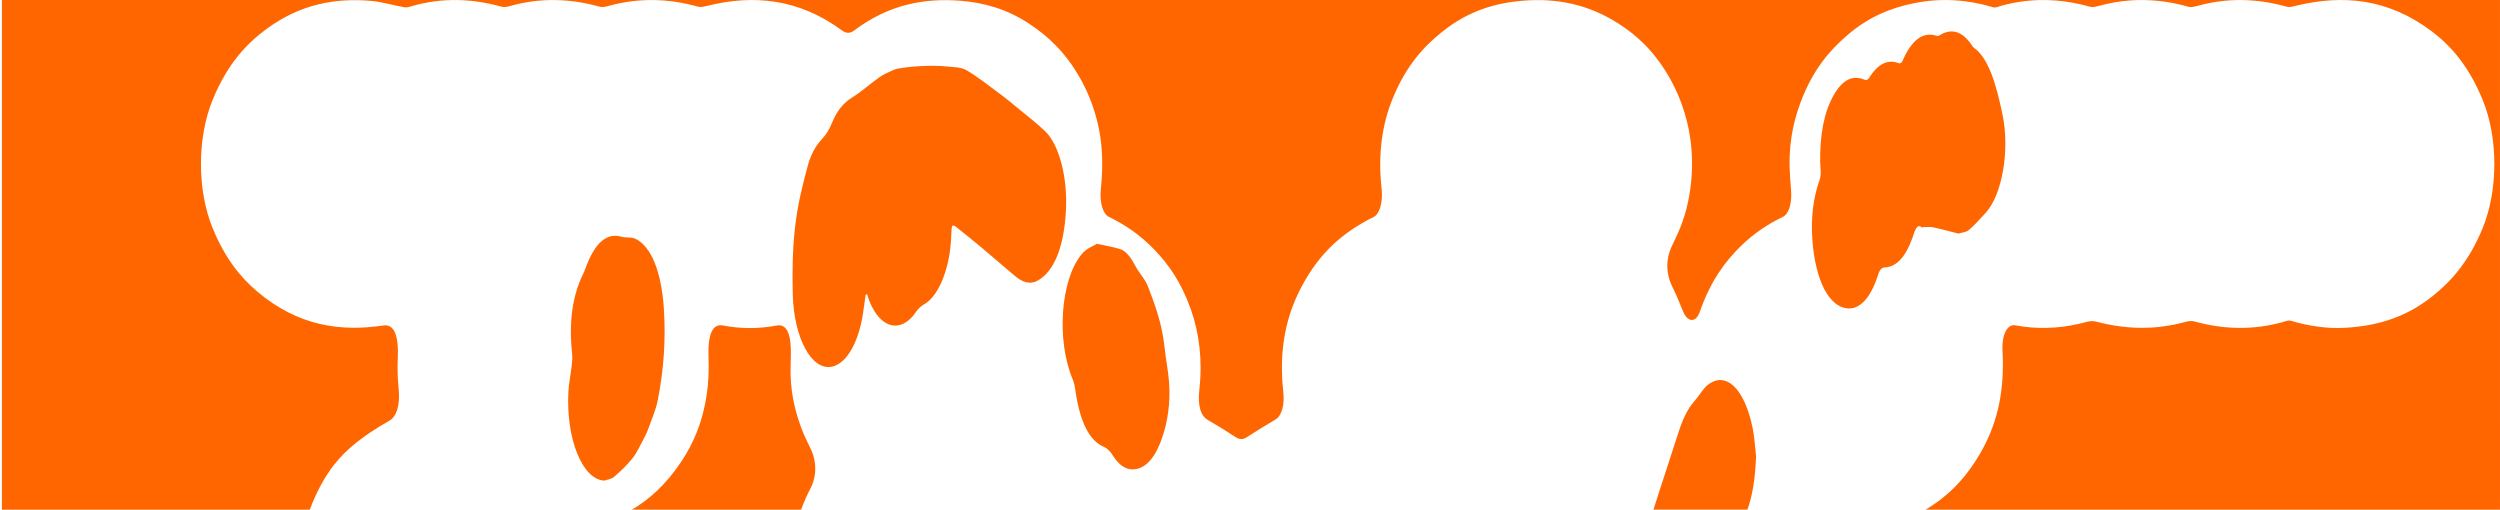 <?xml version="1.0" encoding="UTF-8"?>
<svg id="Layer_2" data-name="Layer 2" preserveAspectRatio="none" xmlns="http://www.w3.org/2000/svg" viewBox="0 0 1295 264">
  <defs>
    <style>
      .cls-1 {
        fill: none;
      }

      .cls-1, .cls-2 {
        stroke-width: 0px;
      }

      .cls-2 {
        fill: #f60;
      }
    </style>
  </defs>
  <g id="Layer_1-2" data-name="Layer 1">
    <g>
      <rect class="cls-1" y="0" width="1" height="264"/>
      <path class="cls-1" d="m1025.6,235.1c7.85-13.41,13.02-29.88,11.71-53.34-.47-8.42,2.57-14.01,6.58-13.26,11.15,2.11,22.29,1.74,33.42-.85,2.79-.65,5.65-1.8,8.38-1.08,15.14,4.01,30.25,4.47,45.39.42,1.85-.49,3.76-1.01,5.58-.5,15.19,4.21,30.37,4.6,45.57.41,1.49-.41,3.02-1.17,4.47-.74,9.34,2.75,18.71,4.17,28.13,3.63,15.35-.89,30.51-4.68,45.07-16.25,9.81-7.8,18.94-17.95,26.12-35.35,8.04-19.5,8.11-46.58.12-66.19-7.22-17.72-16.44-28.2-26.43-35.74-22.75-17.19-46.15-19.04-69.84-13.42-1.79.42-3.64,1.1-5.4.61-15.31-4.28-30.62-4.69-45.95-.46-1.66.46-3.38.94-5.02.47-15.25-4.32-30.49-4.66-45.76-.55-1.72.46-3.51,1.03-5.21.55-15.31-4.31-30.62-4.72-45.94-.45-1.36.38-2.77,1.15-4.1.75-13.47-4.07-26.97-4.85-40.52-2.21-12.04,2.35-23.85,7-35.15,16.76-9.18,7.93-17.81,17.8-24.21,34.99-4.08,10.95-6.39,23.24-5.37,37.75.15,2.17.26,4.36.48,6.5.72,7.3-.87,13.15-4.22,14.79-7.36,3.59-14.57,8.17-21.47,14.87-8.28,8.04-15.87,18.16-21.51,34.27-2.1,5.99-6.45,5.47-8.74-.32-1.8-4.55-3.69-8.98-5.7-13.07-3.07-6.24-3.26-13.55-.3-20.04,1.59-3.5,3.29-6.8,4.77-10.53,6.15-15.55,8.06-36.1,3.21-55.01-2.26-8.82-5.35-15.94-8.88-22.16-7.81-13.76-16.89-21.97-26.39-28.08-16.17-10.4-32.75-13.27-49.5-11.92-14.21,1.14-28.23,5.2-41.69,15.93-9.68,7.72-18.8,17.49-25.86,34.72-5.54,13.53-7.71,28.92-5.74,46.84.74,6.73-.97,12.85-3.99,14.48-1.03.56-2.08.99-3.11,1.56-12.49,6.88-24.56,16-34.5,34.87-7.52,14.28-11.85,31.52-9.33,54.29.76,6.87-.91,12.4-4.03,14.24-5.02,2.96-10.03,6.02-15.01,9.27-1.95,1.27-3.76,1.13-5.69-.15-4.74-3.12-9.5-6.08-14.29-8.82-3.8-2.18-5.39-7.34-4.46-15.82,1.7-15.61-.09-29.35-4.5-41.75-4.95-13.91-11.51-23.09-18.65-30.54-7.57-7.89-15.53-13.18-23.7-17.12-3.21-1.55-4.9-7.63-4.17-14.56,1.29-12.37.91-24.19-2.02-35.49-2.25-8.66-5.29-15.72-8.76-21.85-7.8-13.76-16.89-21.91-26.37-28.18-11.54-7.63-23.41-10.9-35.4-11.87-18.79-1.52-37.33,1.87-55.26,15.38-2.11,1.59-4.11,1.57-6.23.01C413.59-.81,390.39-2.79,366.9,2.88c-1.79.43-3.64,1.05-5.4.56-15.25-4.28-30.5-4.64-45.76-.51-1.72.47-3.51,1-5.21.52-15.31-4.29-30.62-4.69-45.95-.44-1.6.44-3.26.9-4.84.46-15.31-4.31-30.62-4.71-45.94-.44-1.42.4-2.88.99-4.29.74-5.75-.98-11.47-2.8-17.22-3.3-18.34-1.59-36.47,1.54-54.02,14.37-10.56,7.72-20.41,18.14-28.08,36.77-8.15,19.79-8.13,47.01.05,66.81,6.42,15.52,14.43,25.39,23.16,32.74,21.04,17.71,42.94,20.79,65.16,17.44,5.5-.83,8.04,4.87,7.48,16.92-.23,5.1-.1,10.5.42,15.49.93,9.03-1.1,14.87-4.86,16.97-6.66,3.73-13.29,8.07-19.7,13.51-8.28,7.03-15.7,17.21-21.44,32.51h166.82c9.07-5.27,17.72-13.07,25.59-24.87,6-9,11.12-19.98,13.32-35.68.79-5.61,1.05-11.96.8-17.82-.5-12.11,1.93-18.08,7.39-17.04,9.32,1.78,18.66,1.8,27.98.02,5.03-.96,7.54,4.2,7.27,15.33-.04,1.65-.07,3.3-.12,5.85-.38,11.68,1.94,22.17,5.42,31.58,1.45,3.92,3.16,7.43,4.85,10.88,3.27,6.69,3.33,14.4-.06,20.86-1.76,3.35-3.36,6.96-4.79,10.89h441.52c1.34-4.25,2.71-8.44,4.07-12.66,2.91-9.06,5.9-18,8.8-27.09,2.19-6.89,4.83-12.52,8.28-16.35,2.38-2.64,4.52-6.62,7-8.53,9.53-7.36,18.96,2.07,23.12,21.84,1.1,5.24,1.41,11.29,1.87,15.16-.4,11.32-1.82,20.34-4.47,27.64h92.29c10.11-5.97,19.73-14.5,28.15-28.9Zm-684.86-27.94c-1.07,5.48-3.2,9.97-4.9,14.83-.56,1.61-1.24,3.06-1.95,4.37-1.99,3.7-3.85,7.93-6.08,10.76-3.06,3.88-6.35,6.96-9.65,9.8-1.59,1.37-3.41,1.39-5.13,2.02-11.22-.5-19.82-21.26-18.63-45.71.22-4.56,1.17-8.93,1.68-13.44.23-2.04.5-4.35.29-6.29-1.8-16.42.07-30.28,5.73-41.73.77-1.57,1.39-3.49,2.1-5.23,4.77-11.7,10.71-15.98,17.75-13.92,2.38.7,4.87-.04,7.2,1.06,8.35,3.95,13.47,17.49,14.71,36.05,1.11,16.65-.17,32.36-3.12,47.42Zm197.12-61.99c-4.25,2.5-8.28,1.04-12.26-2.33-5.94-5.03-11.85-10.16-17.8-15.14-4.08-3.41-8.18-6.66-12.28-9.95-2.27-1.83-2.63-1.31-2.76,3.89-.45,16.79-6.33,31.69-14.08,36.01-1.47.82-2.97,2.14-4.22,3.98-7.5,11.04-18.12,9.01-24.01-5.41-.5-1.22-.9-2.63-1.35-3.96-.24.21-.49.42-.73.64-.31,2.19-.66,4.35-.92,6.57-1.98,16.72-8.42,28.52-16.19,30.4-10.93,2.64-20.1-15.21-20.6-37.47-.26-11.46-.16-22.79,1.14-34.37,1.34-11.97,3.94-22.1,6.67-32.3,1.77-6.62,4.64-10.89,7.82-14.29,1.69-1.81,3.32-4.47,4.58-7.54,2.89-7.06,6.44-10.86,10.54-13.39,4.79-2.95,9.42-7.2,14.17-10.53,2.36-1.66,4.82-2.59,7.25-3.73.97-.45,1.97-.65,2.97-.82,2.09-.34,4.19-.68,6.28-.84,3.29-.26,6.57-.51,9.86-.52,3.22-.01,6.45.11,9.67.49,3.09.36,6.3.15,9.24,1.92,6.06,3.65,11.99,8.38,17.96,12.79,2.77,2.05,5.51,4.34,8.25,6.61,4.79,3.96,9.64,7.61,14.32,12.08,7.29,6.94,11.77,24,10.77,41.54-1.03,18.06-5.86,30.73-14.28,35.67Zm63.96,82.06c-3.83,10.93-9.13,15.89-15.22,15.92-3.48.02-6.95-2.26-9.9-6.85-1.54-2.39-3.04-4.06-5-4.88-7.64-3.22-12.5-13.53-14.75-29.89-.24-1.75-.67-3.55-1.23-4.87-8.6-20.18-6.46-51.81,4.65-65.06,2.62-3.12,5.8-4,7.83-5.33,4.7,1.05,8.44,1.62,12.14,2.8,3.05.96,5.57,4.48,7.91,8.91,2.07,3.91,4.85,6.31,6.55,10.79,3.58,9.42,7.2,19.02,8.5,31.57.62,5.98,1.85,11.71,2.28,17.73.78,10.81-.75,20.57-3.76,29.17Zm394.21-109.56c-.18,0-.4.32-.55.19-2.68-2.45-3.65,1.99-4.96,5.62-3.56,9.87-8.33,14.73-14.02,15.03-1.63.08-2.7.81-3.72,3.99-3.73,11.61-9.14,17.6-15.44,17.29-9.69-.47-17-14.16-18.55-35.5-.83-11.38.45-21.83,3.67-30.85,1.18-3.29.41-6.34.37-9.39-.2-14.07,1.94-25.81,6.96-34.67,4.74-8.36,10.16-10.67,16.09-8.02.68.31,1.64.05,2.18-.82,4.72-7.63,9.92-9.99,15.64-7.73.55.22,1.38-.35,1.76-1.22,4.88-11.26,10.83-15.26,17.75-13.01.48.15,1,0,1.47-.29,6.06-3.72,11.76-2.44,17.01,5.6.2.31.43.61.66.77,7.86,5.43,11.77,19.6,14.89,34.44,3.98,18.89-.2,41.92-8.68,51.17-2.84,3.1-5.68,6.29-8.64,8.82-1.53,1.3-3.3,1.24-5.44,1.95-4.08-1.03-8.57-2.28-13.07-3.24-1.78-.38-3.6-.11-5.4-.12Z"/>
      <path class="cls-2" d="m419.81,232.25c-1.69-3.45-3.4-6.95-4.85-10.88-3.48-9.42-5.8-19.9-5.42-31.58.05-2.55.08-4.2.12-5.85.27-11.12-2.24-16.29-7.27-15.33-9.32,1.78-18.66,1.76-27.98-.02-5.46-1.04-7.9,4.93-7.39,17.04.24,5.86-.01,12.21-.8,17.82-2.21,15.7-7.33,26.68-13.32,35.68-7.87,11.8-16.52,19.59-25.59,24.87h87.67c1.43-3.93,3.03-7.54,4.79-10.89,3.4-6.46,3.34-14.17.06-20.86Z"/>
      <path class="cls-2" d="m541.37,67.96c-4.69-4.47-9.54-8.12-14.32-12.08-2.74-2.27-5.48-4.56-8.25-6.61-5.96-4.41-11.89-9.15-17.96-12.79-2.94-1.77-6.15-1.56-9.24-1.92-3.22-.38-6.45-.5-9.67-.49-3.29.01-6.58.26-9.86.52-2.1.17-4.19.5-6.28.84-.99.16-2,.36-2.97.82-2.43,1.13-4.89,2.07-7.25,3.73-4.75,3.34-9.38,7.58-14.17,10.53-4.11,2.53-7.66,6.33-10.54,13.39-1.26,3.07-2.89,5.73-4.58,7.54-3.18,3.4-6.04,7.67-7.82,14.29-2.73,10.19-5.34,20.33-6.67,32.3-1.29,11.58-1.4,22.91-1.14,34.37.5,22.26,9.68,40.12,20.6,37.47,7.77-1.88,14.2-13.67,16.19-30.4.26-2.22.61-4.38.92-6.57.24-.21.49-.42.73-.64.45,1.32.85,2.73,1.35,3.96,5.9,14.43,16.51,16.46,24.01,5.41,1.25-1.84,2.75-3.16,4.22-3.98,7.75-4.32,13.64-19.23,14.08-36.01.14-5.2.49-5.72,2.76-3.89,4.1,3.29,8.2,6.54,12.28,9.95,5.94,4.98,11.86,10.11,17.8,15.14,3.98,3.37,8.02,4.83,12.26,2.33,8.41-4.94,13.25-17.61,14.28-35.67,1-17.54-3.48-34.59-10.77-41.54Z"/>
      <path class="cls-2" d="m603.3,180.34c-1.31-12.55-4.92-22.15-8.5-31.57-1.7-4.47-4.48-6.88-6.55-10.79-2.34-4.43-4.86-7.94-7.91-8.91-3.7-1.17-7.44-1.75-12.14-2.8-2.03,1.33-5.21,2.2-7.83,5.33-11.1,13.24-13.24,44.88-4.65,65.06.56,1.32.99,3.13,1.23,4.87,2.24,16.36,7.11,26.67,14.75,29.89,1.95.82,3.46,2.49,5,4.88,2.95,4.59,6.41,6.87,9.9,6.85,6.09-.04,11.39-5,15.22-15.92,3.01-8.59,4.54-18.36,3.76-29.17-.44-6.02-1.66-11.75-2.28-17.73Z"/>
      <path class="cls-2" d="m329.16,123.7c-2.33-1.1-4.82-.37-7.2-1.06-7.04-2.06-12.98,2.22-17.75,13.92-.71,1.73-1.32,3.66-2.1,5.23-5.66,11.45-7.54,25.31-5.73,41.73.21,1.94-.06,4.25-.29,6.29-.52,4.51-1.46,8.88-1.68,13.44-1.2,24.45,7.4,45.21,18.63,45.71,1.72-.63,3.54-.66,5.13-2.02,3.3-2.84,6.59-5.92,9.65-9.8,2.23-2.83,4.09-7.07,6.08-10.76.71-1.31,1.38-2.76,1.95-4.37,1.7-4.86,3.83-9.35,4.9-14.83,2.95-15.06,4.23-30.76,3.12-47.42-1.23-18.56-6.36-32.1-14.71-36.05Z"/>
      <path class="cls-2" d="m160.47,264c5.74-15.3,13.17-25.48,21.44-32.51,6.41-5.44,13.04-9.78,19.7-13.51,3.76-2.11,5.79-7.94,4.86-16.97-.51-4.99-.65-10.4-.42-15.49.55-12.04-1.99-17.74-7.48-16.92-22.22,3.34-44.11.27-65.16-17.44-8.74-7.35-16.75-17.23-23.16-32.74-8.19-19.8-8.21-47.02-.05-66.81,7.67-18.63,17.53-29.05,28.08-36.77C155.82,2.01,173.95-1.13,192.3.47c5.75.5,11.48,2.32,17.22,3.3,1.41.24,2.87-.35,4.29-.74,15.32-4.28,30.63-3.87,45.94.44,1.58.44,3.24-.01,4.84-.46,15.33-4.24,30.63-3.84,45.95.44,1.7.48,3.49-.06,5.21-.52,15.27-4.12,30.51-3.77,45.76.51,1.76.49,3.61-.13,5.4-.56,23.49-5.67,46.69-3.69,69.31,12.93,2.12,1.56,4.12,1.58,6.23-.01C460.37,2.28,478.91-1.11,497.7.41c11.99.97,23.86,4.24,35.4,11.87,9.48,6.27,18.57,14.42,26.37,28.18,3.48,6.13,6.52,13.19,8.76,21.85,2.93,11.3,3.32,23.12,2.02,35.49-.72,6.92.96,13.01,4.17,14.56,8.17,3.94,16.13,9.23,23.7,17.12,7.14,7.45,13.71,16.63,18.65,30.54,4.41,12.4,6.2,26.14,4.5,41.75-.92,8.48.66,13.64,4.46,15.82,4.79,2.74,9.55,5.7,14.29,8.82,1.93,1.27,3.75,1.42,5.69.15,4.98-3.25,9.99-6.31,15.01-9.27,3.13-1.85,4.79-7.37,4.03-14.24-2.51-22.77,1.81-40.02,9.33-54.29,9.94-18.87,22-27.99,34.5-34.87,1.03-.57,2.08-1.01,3.11-1.56,3.02-1.63,4.73-7.75,3.99-14.48-1.97-17.93.2-33.31,5.74-46.84,7.06-17.23,16.17-27,25.86-34.72,13.46-10.73,27.48-14.79,41.69-15.93,16.75-1.35,33.33,1.53,49.5,11.92,9.5,6.11,18.58,14.32,26.39,28.08,3.53,6.22,6.62,13.35,8.88,22.16,4.85,18.91,2.94,39.45-3.21,55.01-1.48,3.73-3.18,7.03-4.77,10.53-2.95,6.49-2.77,13.8.3,20.04,2.02,4.09,3.9,8.53,5.7,13.07,2.3,5.79,6.65,6.3,8.74.32,5.64-16.11,13.23-26.23,21.51-34.27,6.91-6.7,14.12-11.29,21.47-14.87,3.35-1.63,4.95-7.49,4.22-14.79-.21-2.14-.32-4.33-.48-6.5-1.02-14.51,1.3-26.79,5.37-37.75,6.39-17.18,15.03-27.05,24.21-34.99,11.3-9.76,23.11-14.41,35.15-16.76,13.54-2.64,27.05-1.85,40.52,2.21,1.33.4,2.74-.37,4.1-.75,15.32-4.26,30.63-3.85,45.94.45,1.7.48,3.49-.09,5.21-.55,15.27-4.11,30.51-3.76,45.76.55,1.64.46,3.36-.02,5.02-.47,15.33-4.23,30.63-3.82,45.95.46,1.76.49,3.61-.19,5.4-.61,23.69-5.61,47.09-3.77,69.84,13.42,9.99,7.55,19.21,18.03,26.43,35.74,7.99,19.61,7.92,46.69-.12,66.19-7.18,17.4-16.31,27.56-26.12,35.35-14.55,11.57-29.72,15.36-45.07,16.25-9.42.55-18.79-.88-28.13-3.63-1.45-.43-2.99.33-4.47.74-15.2,4.19-30.38,3.8-45.57-.41-1.82-.51-3.74,0-5.58.5-15.14,4.05-30.26,3.59-45.39-.42-2.74-.72-5.6.43-8.38,1.08-11.13,2.59-22.27,2.96-33.42.85-4.01-.76-7.05,4.84-6.58,13.26,1.32,23.46-3.86,39.93-11.71,53.34-8.43,14.4-18.05,22.94-28.15,28.9h297.56V0H1v264h159.47Z"/>
      <path class="cls-2" d="m907.75,221.2c-4.17-19.77-13.6-29.2-23.12-21.84-2.48,1.92-4.61,5.89-7,8.53-3.45,3.83-6.09,9.47-8.28,16.35-2.89,9.09-5.88,18.03-8.8,27.09-1.36,4.22-2.73,8.42-4.07,12.66h48.68c2.65-7.3,4.07-16.31,4.47-27.64-.46-3.87-.77-9.92-1.87-15.16Z"/>
      <path class="cls-2" d="m1019.94,119.08c2.95-2.52,5.79-5.71,8.64-8.82,8.48-9.25,12.65-32.28,8.68-51.17-3.13-14.85-7.03-29.02-14.89-34.44-.23-.16-.46-.46-.66-.77-5.25-8.03-10.95-9.32-17.01-5.6-.47.29-1,.44-1.47.29-6.93-2.25-12.87,1.75-17.75,13.01-.38.87-1.21,1.44-1.76,1.22-5.73-2.27-10.93.09-15.64,7.73-.54.87-1.5,1.13-2.18.82-5.93-2.65-11.35-.34-16.09,8.02-5.02,8.86-7.15,20.6-6.96,34.67.04,3.05.81,6.1-.37,9.39-3.22,9.02-4.5,19.47-3.67,30.85,1.55,21.35,8.86,35.03,18.55,35.5,6.3.31,11.71-5.69,15.44-17.29,1.02-3.18,2.09-3.9,3.72-3.99,5.68-.3,10.46-5.16,14.02-15.03,1.31-3.63,2.28-8.07,4.96-5.62.15.13.36-.19.55-.19,1.8,0,3.61-.26,5.4.12,4.5.96,8.99,2.21,13.07,3.24,2.14-.71,3.91-.64,5.44-1.95Z"/>
    </g>
  </g>
</svg>